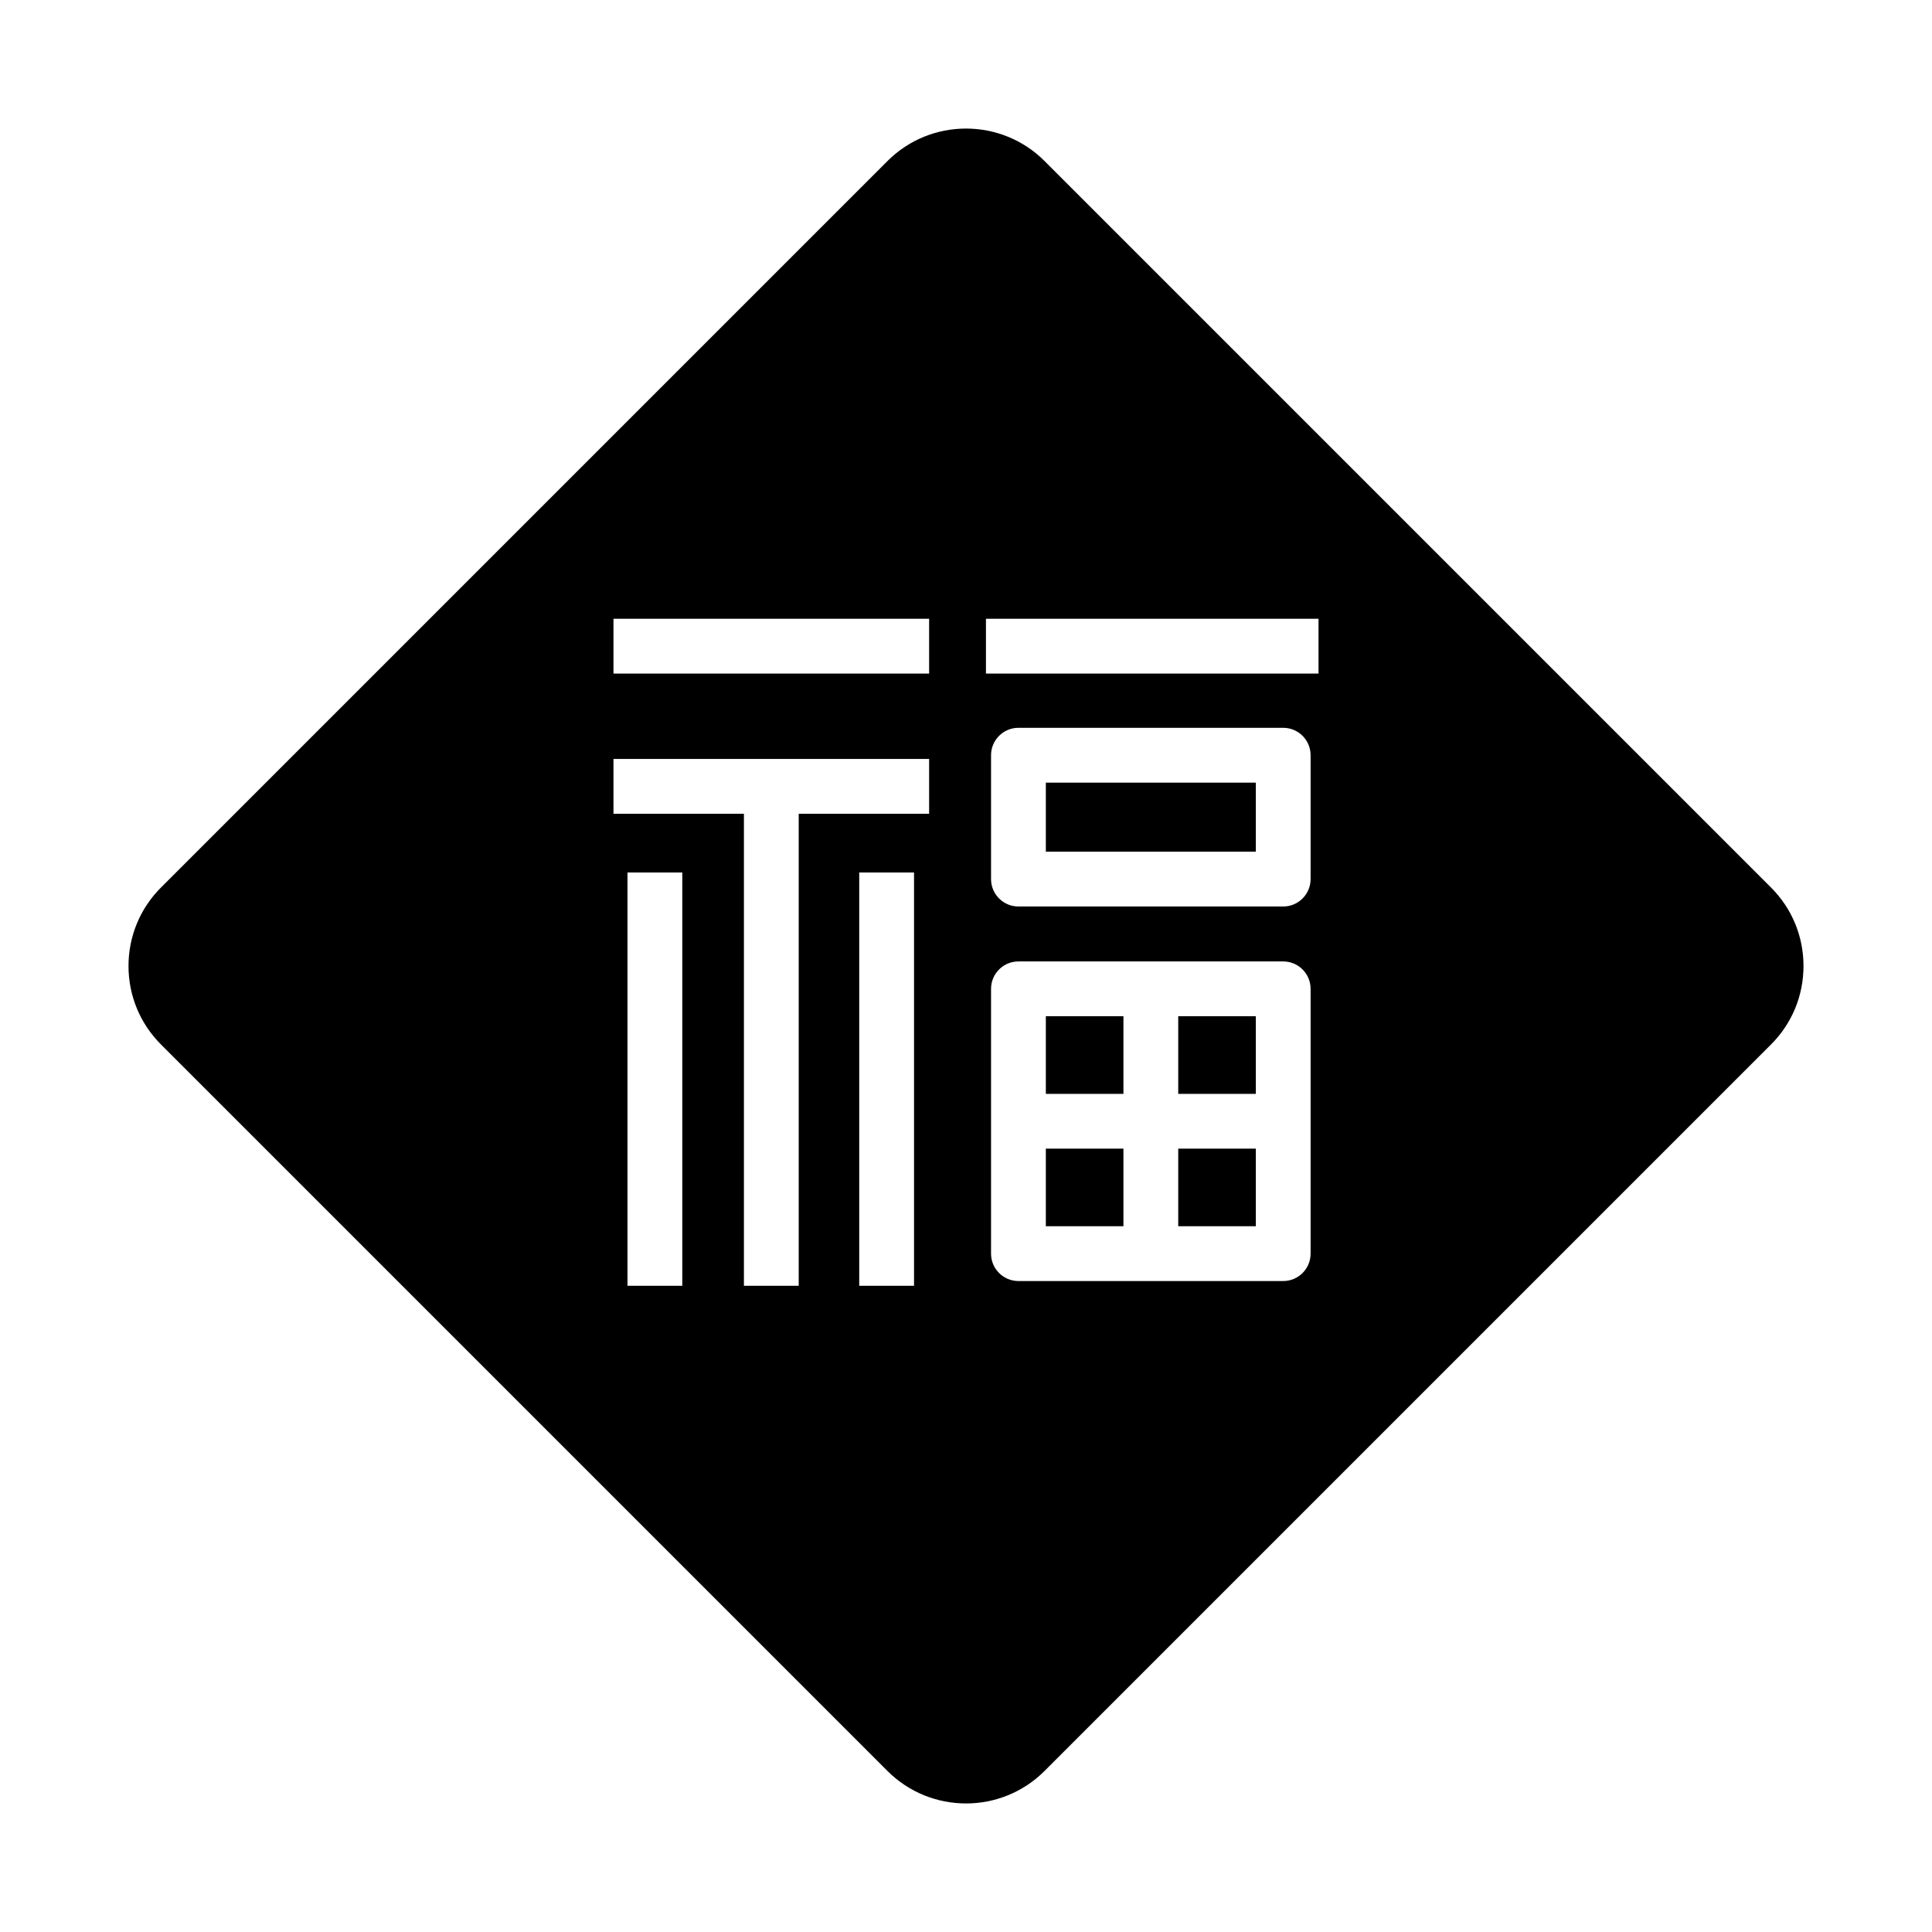 <svg xmlns="http://www.w3.org/2000/svg" viewBox="0 0 80 80">
<path d="M48.788 42.081 52.001 42.081 52.001 45.294 48.788 45.294 48.788 42.081ZM43.306 42.081 46.519 42.081 46.519 45.294 43.306 45.294 43.306 42.081ZM43.306 47.563 46.519 47.563 46.519 50.775 43.306 50.775 43.306 47.563ZM48.788 47.563 52.001 47.563 52.001 50.775 48.788 50.775 48.788 47.563ZM43.306 32.407 52.001 32.407 52.001 35.266 43.306 35.266 43.306 32.407ZM73.332 36.748l-30.08-30.08c-1.793-1.793-4.711-1.793-6.504 0l-30.08 30.08C5.8 37.616 5.321 38.771 5.321 40c0 1.229.479 2.384 1.347 3.252l30.08 30.08c.897.896 2.074 1.345 3.252 1.345 1.178 0 2.355-.448 3.252-1.345l30.08-30.08c.869-.868 1.347-2.023 1.347-3.252C74.679 38.771 74.201 37.616 73.332 36.748zM28.252 53.242h-2.269V36.127h2.269V53.242zM37.848 53.242h-2.269V36.127h2.269V53.242zM38.473 33.697h-5.4v19.545h-2.269V33.697h-5.401v-2.27h13.07V33.697zM38.473 27.892h-13.07v-2.27h13.07V27.892zM54.269 51.91c0 .627-.508 1.135-1.134 1.135H42.171c-.626 0-1.134-.508-1.134-1.135V40.946c0-.627.508-1.135 1.134-1.135h10.964c.626 0 1.134.508 1.134 1.135V51.91zM54.269 36.401c0 .627-.508 1.135-1.134 1.135H42.171c-.626 0-1.134-.508-1.134-1.135v-5.129c0-.627.508-1.135 1.134-1.135h10.964c.626 0 1.134.508 1.134 1.135V36.401zM54.597 27.892H40.826v-2.27h13.771V27.892z"/>
</svg>